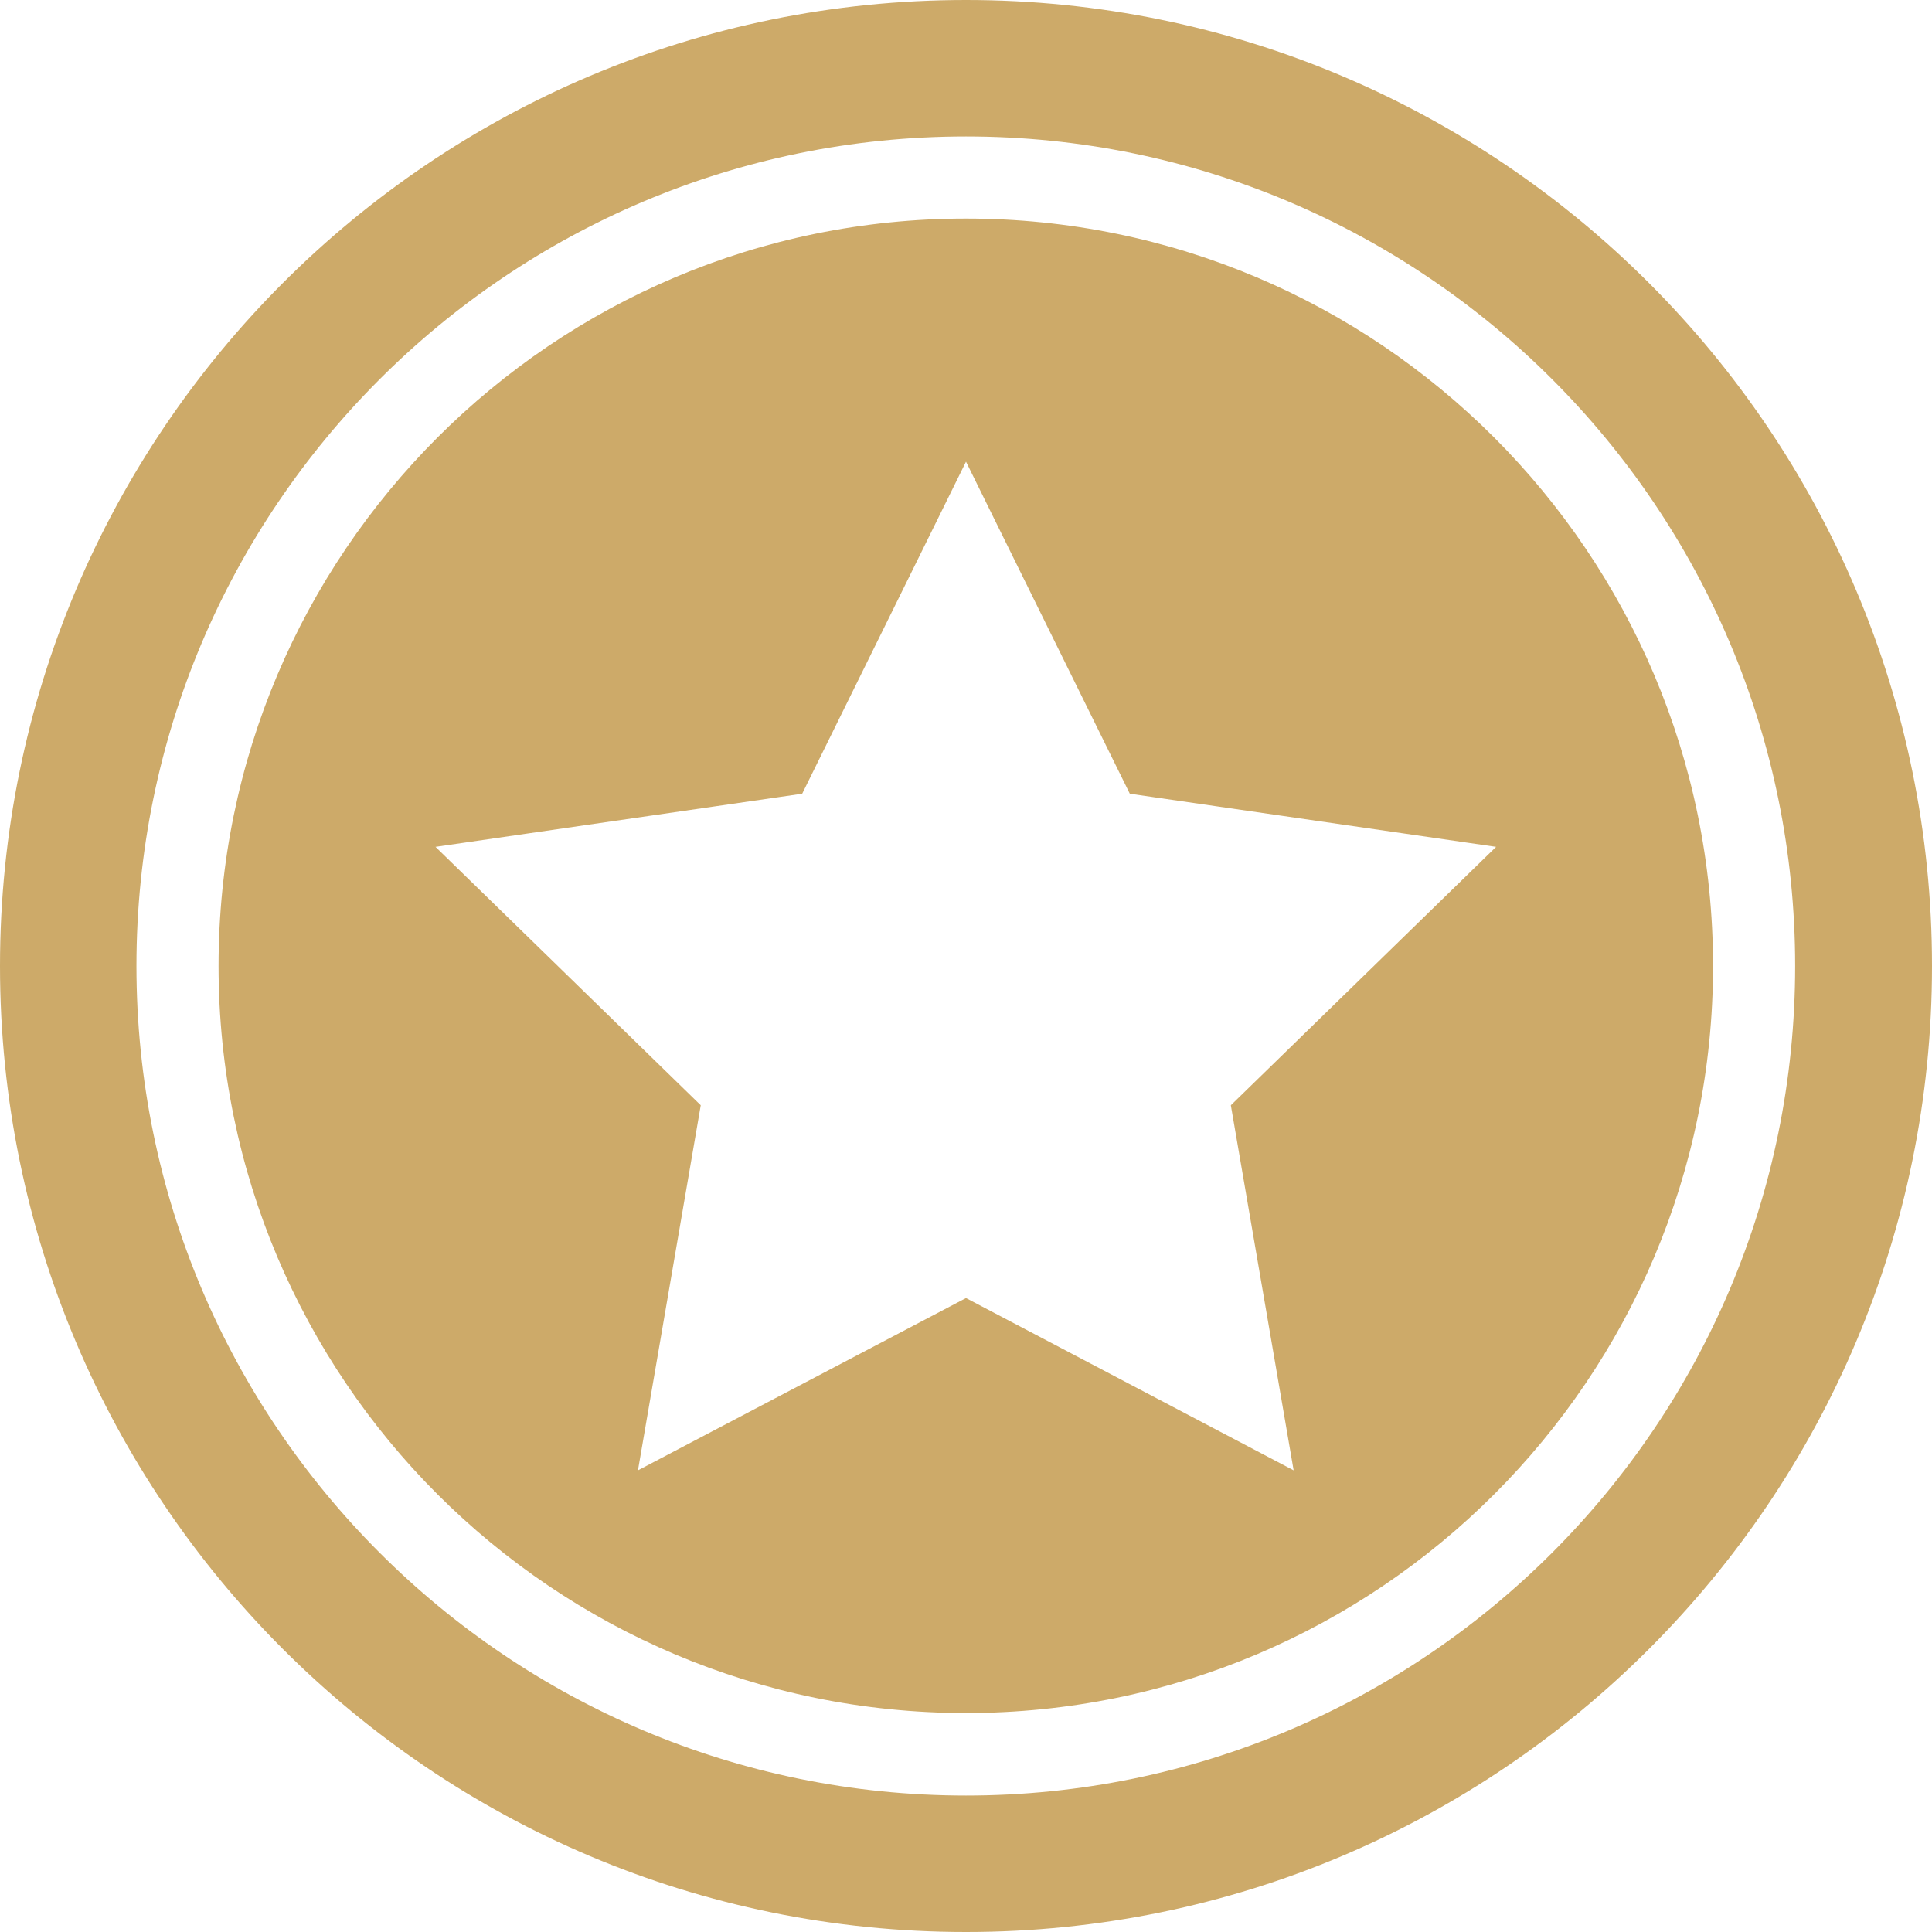 <?xml version="1.0" encoding="utf-8"?>
<!-- Generator: Adobe Illustrator 17.0.0, SVG Export Plug-In . SVG Version: 6.00 Build 0)  -->
<!DOCTYPE svg PUBLIC "-//W3C//DTD SVG 1.1//EN" "http://www.w3.org/Graphics/SVG/1.1/DTD/svg11.dtd">
<svg version="1.1" id="Layer_1" xmlns="http://www.w3.org/2000/svg" xmlns:xlink="http://www.w3.org/1999/xlink" x="0px" y="0px"
	 width="48px" height="48px" viewBox="0 0 48 48" enable-background="new 0 0 48 48" xml:space="preserve">
<g display="none">
	<path display="inline" fill="#291B2C" d="M24,0C10.747,0,0,10.745,0,24s10.747,24,24,24c13.255,0,24-10.745,24-24S37.255,0,24,0z
		 M24,44.606C12.62,44.606,3.394,35.38,3.394,24C3.394,12.619,12.62,3.394,24,3.394c11.381,0,20.608,9.225,20.608,20.606
		C44.608,35.38,35.381,44.606,24,44.606z"/>
	<path display="inline" fill="#291B2C" d="M24,5.435C13.748,5.435,5.435,13.748,5.435,24c0,10.254,8.313,18.565,18.565,18.565
		c10.254,0,18.567-8.311,18.567-18.565C42.567,13.748,34.254,5.435,24,5.435z M21.874,14.066c0.537-0.496,1.179-0.743,1.925-0.743
		c0.745,0,1.383,0.247,1.918,0.743c0.532,0.5,0.798,1.095,0.798,1.794c0,0.699-0.268,1.294-0.807,1.787
		c-0.537,0.492-1.173,0.74-1.909,0.74c-0.745,0-1.388-0.245-1.925-0.74c-0.539-0.492-0.807-1.088-0.807-1.787
		C21.067,15.161,21.335,14.565,21.874,14.066z M28.533,34.677h-8.722v-1.006c0.238-0.018,0.473-0.043,0.704-0.069
		c0.229-0.028,0.427-0.073,0.592-0.139c0.295-0.108,0.501-0.27,0.622-0.476c0.119-0.206,0.181-0.48,0.181-0.82v-8.032
		c0-0.322-0.075-0.603-0.22-0.846c-0.148-0.245-0.332-0.441-0.553-0.588c-0.165-0.108-0.418-0.215-0.752-0.316
		c-0.334-0.101-0.642-0.165-0.917-0.194v-1.006l6.761-0.357l0.206,0.204v10.955c0,0.324,0.071,0.596,0.206,0.821
		c0.139,0.226,0.336,0.393,0.594,0.505c0.185,0.082,0.389,0.156,0.608,0.219c0.222,0.066,0.45,0.11,0.69,0.139V34.677z"/>
</g>
<g display="none">
	<path display="inline" fill="#FFFFFF" d="M24,0C10.75,0,0,10.74,0,24c0,13.25,10.75,24,24,24c13.26,0,24-10.75,24-24
		C48,10.74,37.26,0,24,0z M24,44.6C12.62,44.6,3.4,35.38,3.4,24S12.62,3.39,24,3.39S44.61,12.62,44.61,24S35.38,44.6,24,44.6z"/>
	<path display="inline" fill="#FFFFFF" d="M24,5.43C13.75,5.43,5.44,13.74,5.44,24c0,10.25,8.31,18.56,18.56,18.56
		c10.26,0,18.57-8.31,18.57-18.56C42.57,13.74,34.26,5.43,24,5.43z M16.75,33.93l-3.1,0.93l0.74-3.16l0.75-3.15l2.36,2.22L19.86,33
		L16.75,33.93z M20.96,31.88l-4.74-4.45l13.4-14.3l4.74,4.45L20.96,31.88z"/>
</g>
<g>
	<path fill="#CDAA69" d="M24,0C10.74,0,0,10.75,0,24s10.74,24,24,24c13.25,0,24-10.75,24-24S37.25,0,24,0z M24,44.61
		C12.62,44.61,3.39,35.38,3.39,24S12.62,3.39,24,3.39c11.38,0,20.6,9.23,20.6,20.61S35.38,44.61,24,44.61z"/>
	<path fill="#CDAA69" d="M24,5.43C13.74,5.43,5.43,13.75,5.43,24S13.74,42.56,24,42.56c10.25,0,18.56-8.31,18.56-18.56
		S34.25,5.43,24,5.43z M32.14,36.53L24,32.25l-8.15,4.28l1.56-9.07l-6.59-6.42l9.11-1.32L24,11.47l4.07,8.25l9.1,1.32l-6.59,6.42
		L32.14,36.53z"/>
</g>
</svg>
